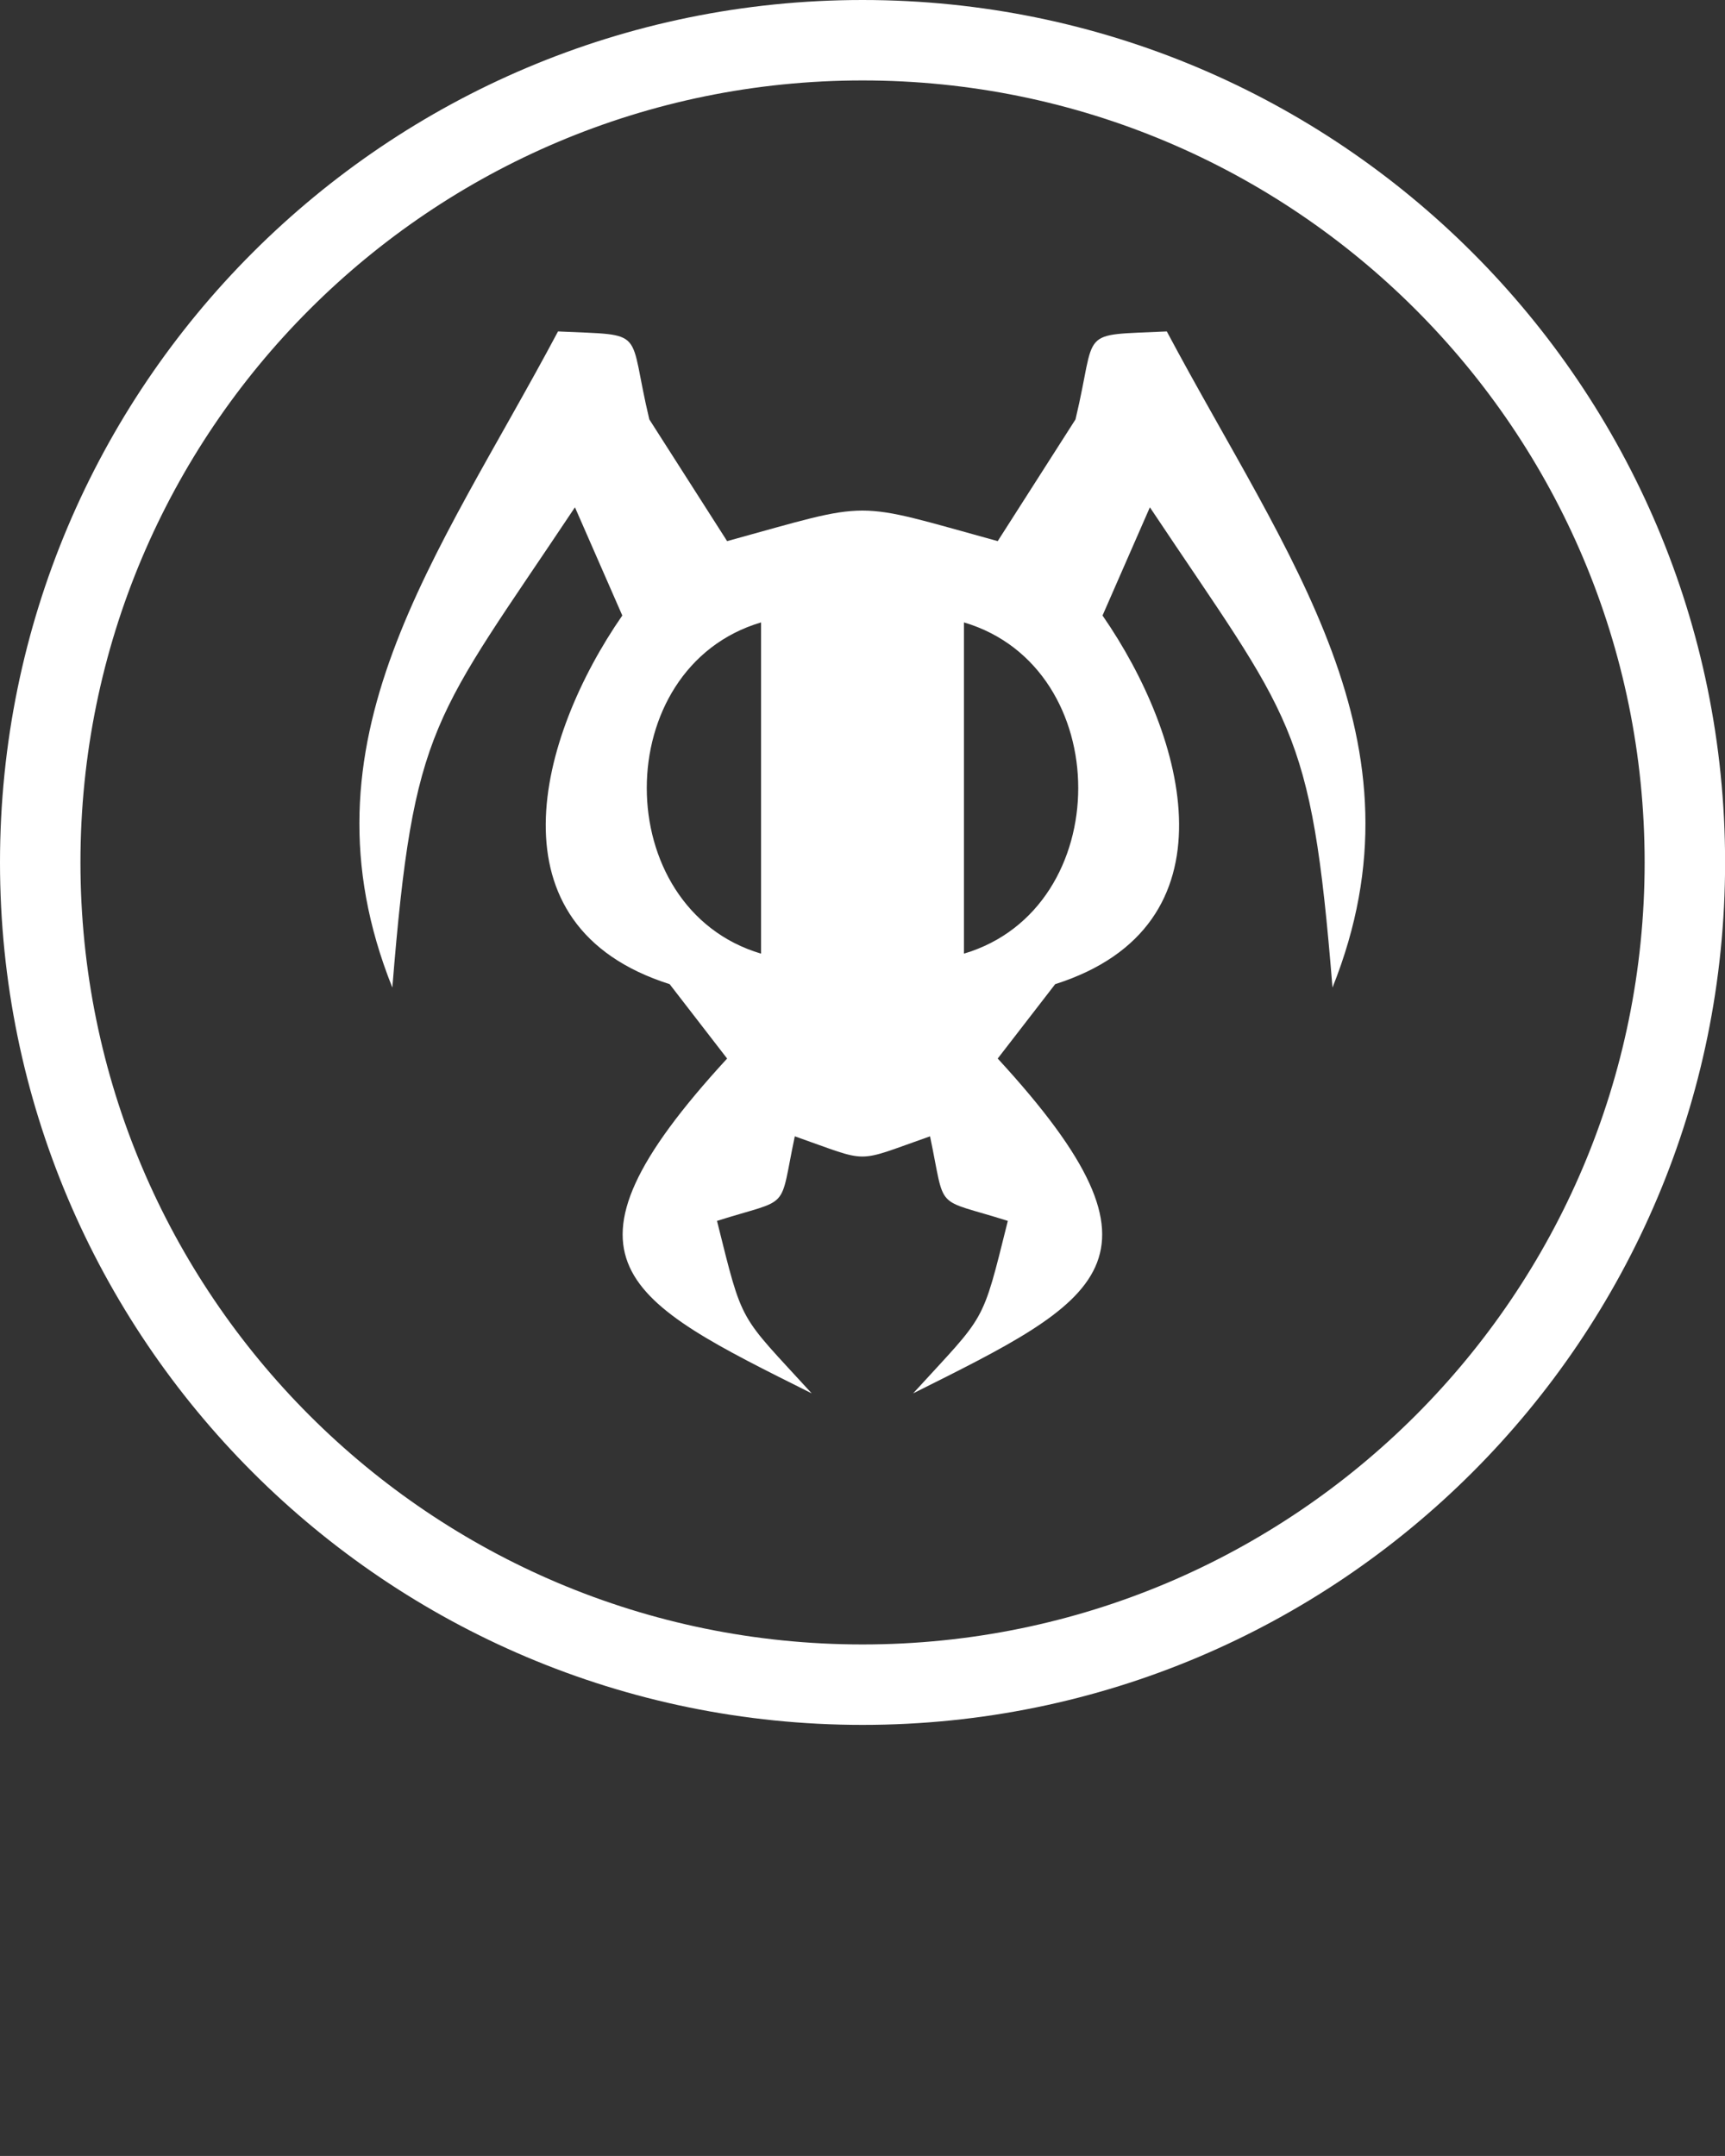 <svg xmlns="http://www.w3.org/2000/svg" 
    xmlns:xlink="http://www.w3.org/1999/xlink" xml:space="preserve" style="shape-rendering:geometricPrecision;text-rendering:geometricPrecision;image-rendering:optimizeQuality;" viewBox="0 0 18.761 23.451" x="0px" y="0px" fill-rule="evenodd" clip-rule="evenodd">
    <rect x="0" y="0" width="18.761" height="23.451" fill="#333333" stroke="none"/>
    <defs>
        <style type="text/css">
   
    .fil1 {fill:white}
    .fil0 {fill:white;fill-rule:nonzero}
   
        </style>
    </defs>
    <g>
        <path class="fil0" d="M9.381 0c5.181,0 9.381,4.2 9.381,9.381 0,5.181 -4.2,9.381 -9.381,9.381 -5.181,0 -9.381,-4.2 -9.381,-9.381 0,-5.181 4.2,-9.381 9.381,-9.381zm0 0.875c-4.698,0 -8.506,3.808 -8.506,8.506 0,4.698 3.808,8.506 8.506,8.506 4.698,0 8.506,-3.808 8.506,-8.506 0,-4.698 -3.808,-8.506 -8.506,-8.506z"/>
        <path class="fil1" d="M4.267 10.742c-1.075,-2.687 0.488,-4.665 1.802,-7.137 0.984,0.047 0.753,-0.046 0.993,0.957 0.282,0.441 0.564,0.883 0.846,1.324 1.612,-0.443 1.331,-0.443 2.943,0 0.282,-0.441 0.564,-0.883 0.846,-1.324 0.24,-1.002 0.009,-0.91 0.993,-0.957 1.315,2.471 2.877,4.45 1.802,7.137 -0.232,-2.877 -0.44,-2.904 -1.986,-5.224 -0.172,0.392 -0.343,0.785 -0.515,1.177 0.917,1.325 1.475,3.377 -0.515,4.01 -0.208,0.27 -0.417,0.54 -0.625,0.809 2.028,2.204 1.106,2.629 -0.92,3.642 0.8,-0.876 0.743,-0.726 1.03,-1.876 -0.815,-0.258 -0.671,-0.086 -0.846,-0.92 -0.837,0.293 -0.635,0.293 -1.471,0 -0.175,0.833 -0.031,0.662 -0.846,0.92 0.287,1.15 0.23,1 1.03,1.876 -2.026,-1.013 -2.948,-1.437 -0.92,-3.642 -0.208,-0.27 -0.417,-0.54 -0.625,-0.809 -1.99,-0.633 -1.432,-2.685 -0.515,-4.01 -0.172,-0.392 -0.343,-0.785 -0.515,-1.177 -1.546,2.32 -1.754,2.347 -1.986,5.224zm6.217 -0.369c1.657,-0.492 1.657,-3.111 0,-3.603l0 3.603zm-2.207 0c-1.657,-0.492 -1.657,-3.111 0,-3.603l0 3.603z"/>
    </g>
</svg>